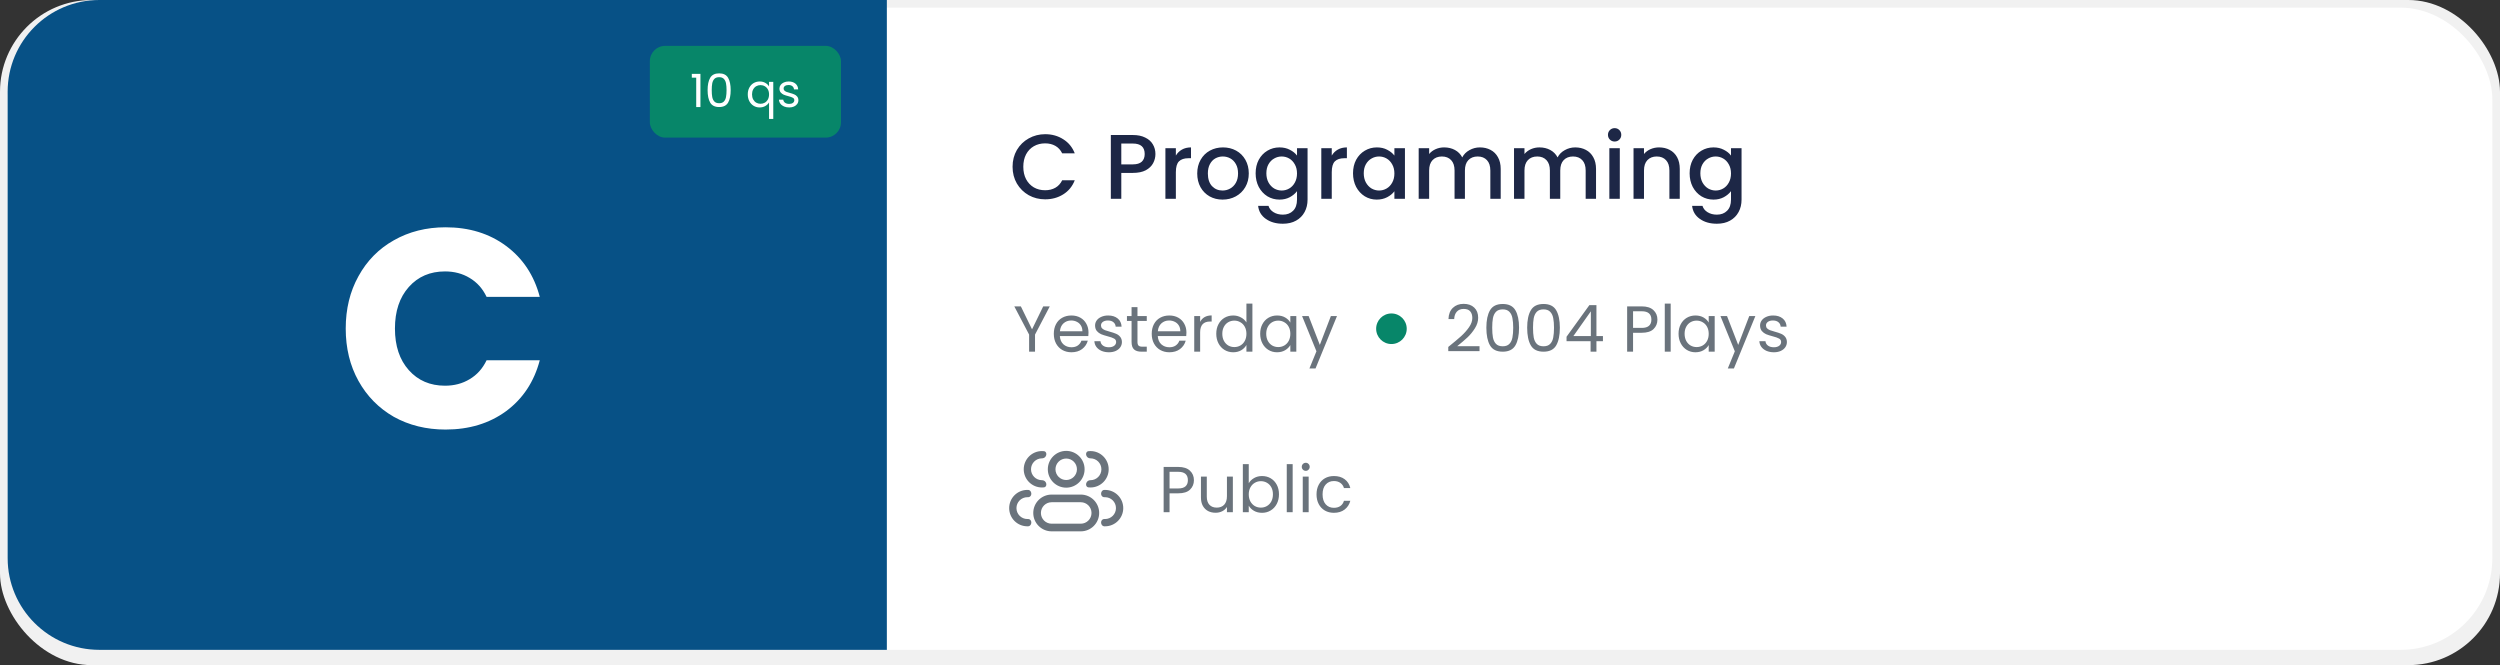 <svg width="327" height="87" viewBox="0 0 327 87" fill="none" xmlns="http://www.w3.org/2000/svg">
<rect x="0" y="0" width="327" height="87" fill="#333333" stroke="none"/>
<rect width="327" height="87" rx="12" fill="#F1F1F1"/>
<rect x="1" y="1" width="325" height="84" rx="12" fill="white"/>
<path d="M1 12C1 5.373 6.373 0 13 0H116V85H13C6.373 85 1 79.627 1 73V12Z" fill="#075186"/>
<path d="M45.221 42.976C45.221 40.411 45.776 38.129 46.886 36.131C47.996 34.108 49.538 32.542 51.511 31.432C53.509 30.297 55.766 29.73 58.282 29.73C61.365 29.73 64.005 30.544 66.2 32.172C68.395 33.8 69.863 36.02 70.603 38.832H63.647C63.129 37.747 62.389 36.92 61.427 36.353C60.49 35.786 59.417 35.502 58.208 35.502C56.259 35.502 54.681 36.18 53.472 37.537C52.263 38.894 51.659 40.707 51.659 42.976C51.659 45.245 52.263 47.058 53.472 48.415C54.681 49.772 56.259 50.45 58.208 50.45C59.417 50.45 60.49 50.166 61.427 49.599C62.389 49.032 63.129 48.205 63.647 47.12H70.603C69.863 49.932 68.395 52.152 66.2 53.78C64.005 55.383 61.365 56.185 58.282 56.185C55.766 56.185 53.509 55.63 51.511 54.52C49.538 53.385 47.996 51.819 46.886 49.821C45.776 47.823 45.221 45.541 45.221 42.976Z" fill="white"/>
<rect x="85" y="6" width="25" height="12" rx="2" fill="#078669"/>
<path d="M90.489 10.16V9.662H91.617V14H91.065V10.16H90.489ZM92.555 11.786C92.555 11.098 92.667 10.562 92.891 10.178C93.115 9.79 93.507 9.596 94.067 9.596C94.623 9.596 95.013 9.79 95.237 10.178C95.461 10.562 95.573 11.098 95.573 11.786C95.573 12.486 95.461 13.03 95.237 13.418C95.013 13.806 94.623 14 94.067 14C93.507 14 93.115 13.806 92.891 13.418C92.667 13.03 92.555 12.486 92.555 11.786ZM95.033 11.786C95.033 11.438 95.009 11.144 94.961 10.904C94.917 10.66 94.823 10.464 94.679 10.316C94.539 10.168 94.335 10.094 94.067 10.094C93.795 10.094 93.587 10.168 93.443 10.316C93.303 10.464 93.209 10.66 93.161 10.904C93.117 11.144 93.095 11.438 93.095 11.786C93.095 12.146 93.117 12.448 93.161 12.692C93.209 12.936 93.303 13.132 93.443 13.28C93.587 13.428 93.795 13.502 94.067 13.502C94.335 13.502 94.539 13.428 94.679 13.28C94.823 13.132 94.917 12.936 94.961 12.692C95.009 12.448 95.033 12.146 95.033 11.786ZM97.808 12.344C97.808 12.008 97.876 11.714 98.012 11.462C98.148 11.206 98.334 11.008 98.57 10.868C98.81 10.728 99.078 10.658 99.374 10.658C99.658 10.658 99.906 10.722 100.118 10.85C100.334 10.974 100.492 11.128 100.592 11.312V10.712H101.144V15.56H100.592V13.394C100.488 13.578 100.328 13.734 100.112 13.862C99.896 13.99 99.644 14.054 99.356 14.054C99.068 14.054 98.806 13.982 98.57 13.838C98.334 13.694 98.148 13.492 98.012 13.232C97.876 12.972 97.808 12.676 97.808 12.344ZM100.592 12.35C100.592 12.102 100.542 11.886 100.442 11.702C100.342 11.518 100.206 11.378 100.034 11.282C99.866 11.182 99.68 11.132 99.476 11.132C99.272 11.132 99.086 11.18 98.918 11.276C98.75 11.372 98.616 11.512 98.516 11.696C98.416 11.88 98.366 12.096 98.366 12.344C98.366 12.596 98.416 12.816 98.516 13.004C98.616 13.188 98.75 13.33 98.918 13.43C99.086 13.526 99.272 13.574 99.476 13.574C99.68 13.574 99.866 13.526 100.034 13.43C100.206 13.33 100.342 13.188 100.442 13.004C100.542 12.816 100.592 12.598 100.592 12.35ZM103.23 14.054C102.978 14.054 102.752 14.012 102.552 13.928C102.352 13.84 102.194 13.72 102.078 13.568C101.962 13.412 101.898 13.234 101.886 13.034H102.45C102.466 13.198 102.542 13.332 102.678 13.436C102.818 13.54 103 13.592 103.224 13.592C103.432 13.592 103.596 13.546 103.716 13.454C103.836 13.362 103.896 13.246 103.896 13.106C103.896 12.962 103.832 12.856 103.704 12.788C103.576 12.716 103.378 12.646 103.11 12.578C102.866 12.514 102.666 12.45 102.51 12.386C102.358 12.318 102.226 12.22 102.114 12.092C102.006 11.96 101.952 11.788 101.952 11.576C101.952 11.408 102.002 11.254 102.102 11.114C102.202 10.974 102.344 10.864 102.528 10.784C102.712 10.7 102.922 10.658 103.158 10.658C103.522 10.658 103.816 10.75 104.04 10.934C104.264 11.118 104.384 11.37 104.4 11.69H103.854C103.842 11.518 103.772 11.38 103.644 11.276C103.52 11.172 103.352 11.12 103.14 11.12C102.944 11.12 102.788 11.162 102.672 11.246C102.556 11.33 102.498 11.44 102.498 11.576C102.498 11.684 102.532 11.774 102.6 11.846C102.672 11.914 102.76 11.97 102.864 12.014C102.972 12.054 103.12 12.1 103.308 12.152C103.544 12.216 103.736 12.28 103.884 12.344C104.032 12.404 104.158 12.496 104.262 12.62C104.37 12.744 104.426 12.906 104.43 13.106C104.43 13.286 104.38 13.448 104.28 13.592C104.18 13.736 104.038 13.85 103.854 13.934C103.674 14.014 103.466 14.054 103.23 14.054Z" fill="white"/>
<path d="M140.865 61.381C140.865 62.157 140.236 62.786 139.46 62.786V63.786C140.788 63.786 141.865 62.709 141.865 61.381H140.865ZM139.46 62.786C138.684 62.786 138.055 62.157 138.055 61.381H137.055C137.055 62.709 138.132 63.786 139.46 63.786V62.786ZM138.055 61.381C138.055 60.605 138.684 59.976 139.46 59.976V58.976C138.132 58.976 137.055 60.053 137.055 61.381H138.055ZM139.46 59.976C140.236 59.976 140.865 60.605 140.865 61.381H141.865C141.865 60.053 140.788 58.976 139.46 58.976V59.976ZM137.555 65.691H141.365V64.691H137.555V65.691ZM141.365 68.5H137.555V69.5H141.365V68.5ZM137.555 68.5C136.78 68.5 136.151 67.871 136.151 67.095H135.151C135.151 68.423 136.227 69.5 137.555 69.5V68.5ZM142.77 67.095C142.77 67.871 142.141 68.5 141.365 68.5V69.5C142.693 69.5 143.77 68.423 143.77 67.095H142.77ZM141.365 65.691C142.141 65.691 142.77 66.319 142.77 67.095H143.77C143.77 65.767 142.693 64.691 141.365 64.691V65.691ZM137.555 64.691C136.227 64.691 135.151 65.767 135.151 67.095H136.151C136.151 66.319 136.78 65.691 137.555 65.691V64.691Z" fill="#6A737C"/>
<path d="M136.763 63.056C136.663 62.895 136.475 62.809 136.286 62.809C135.497 62.809 134.857 62.17 134.857 61.381C134.857 60.592 135.497 59.952 136.286 59.952C136.475 59.952 136.663 59.867 136.763 59.706C136.768 59.699 136.772 59.691 136.777 59.684C136.943 59.421 136.859 59.048 136.549 59.014C136.463 59.005 136.375 59 136.286 59C134.971 59 133.905 60.066 133.905 61.381C133.905 62.696 134.971 63.762 136.286 63.762C136.375 63.762 136.463 63.757 136.549 63.748C136.859 63.713 136.943 63.341 136.777 63.078C136.772 63.071 136.768 63.063 136.763 63.056Z" fill="#6A737C"/>
<path d="M134.831 68.09C134.759 67.97 134.631 67.889 134.491 67.889H134.381C133.592 67.889 132.952 67.249 132.952 66.46C132.952 65.671 133.592 65.032 134.381 65.032H134.491C134.631 65.032 134.759 64.951 134.831 64.831C135.007 64.537 134.816 64.079 134.473 64.079H134.381C133.066 64.079 132 65.145 132 66.46C132 67.775 133.066 68.841 134.381 68.841H134.473C134.816 68.841 135.007 68.383 134.831 68.09Z" fill="#6A737C"/>
<path d="M142.144 63.078C141.977 63.341 142.062 63.713 142.371 63.748C142.458 63.757 142.546 63.762 142.635 63.762C143.95 63.762 145.016 62.696 145.016 61.381C145.016 60.066 143.95 59 142.635 59C142.546 59 142.458 59.005 142.371 59.014C142.062 59.048 141.977 59.421 142.144 59.684C142.148 59.691 142.153 59.699 142.157 59.706C142.257 59.867 142.445 59.952 142.635 59.952C143.424 59.952 144.063 60.592 144.063 61.381C144.063 62.17 143.424 62.809 142.635 62.809C142.445 62.809 142.257 62.895 142.157 63.056C142.153 63.063 142.148 63.071 142.144 63.078Z" fill="#6A737C"/>
<path d="M144.09 68.09C143.914 68.383 144.105 68.841 144.447 68.841H144.54C145.855 68.841 146.921 67.775 146.921 66.46C146.921 65.145 145.855 64.079 144.54 64.079H144.447C144.105 64.079 143.914 64.537 144.09 64.831C144.162 64.951 144.289 65.032 144.429 65.032H144.54C145.329 65.032 145.968 65.671 145.968 66.46C145.968 67.249 145.329 67.889 144.54 67.889H144.429C144.289 67.889 144.162 67.97 144.09 68.09Z" fill="#6A737C"/>
<path d="M156.165 62.809C156.165 63.303 155.995 63.713 155.655 64.042C155.321 64.365 154.808 64.526 154.117 64.526H152.978V67H152.204V61.075H154.117C154.785 61.075 155.293 61.237 155.638 61.56C155.99 61.883 156.165 62.3 156.165 62.809ZM154.117 63.889C154.547 63.889 154.865 63.795 155.069 63.608C155.273 63.422 155.375 63.155 155.375 62.809C155.375 62.078 154.955 61.713 154.117 61.713H152.978V63.889H154.117ZM161.258 62.342V67H160.484V66.311C160.337 66.549 160.13 66.737 159.864 66.873C159.603 67.003 159.314 67.068 158.997 67.068C158.634 67.068 158.308 66.994 158.019 66.847C157.73 66.694 157.501 66.467 157.331 66.167C157.166 65.867 157.084 65.501 157.084 65.07V62.342H157.849V64.969C157.849 65.427 157.965 65.782 158.198 66.031C158.43 66.275 158.747 66.397 159.15 66.397C159.563 66.397 159.889 66.269 160.127 66.014C160.365 65.759 160.484 65.388 160.484 64.9V62.342H161.258ZM163.337 63.209C163.496 62.931 163.728 62.705 164.034 62.529C164.34 62.353 164.689 62.266 165.08 62.266C165.499 62.266 165.876 62.365 166.21 62.563C166.545 62.761 166.808 63.042 167.001 63.404C167.193 63.761 167.29 64.178 167.29 64.654C167.29 65.124 167.193 65.544 167.001 65.912C166.808 66.28 166.542 66.567 166.202 66.77C165.867 66.975 165.493 67.076 165.08 67.076C164.677 67.076 164.323 66.989 164.017 66.813C163.717 66.637 163.49 66.413 163.337 66.141V67H162.564V60.71H163.337V63.209ZM166.499 64.654C166.499 64.303 166.428 63.997 166.287 63.736C166.145 63.475 165.952 63.277 165.709 63.141C165.471 63.005 165.207 62.937 164.918 62.937C164.635 62.937 164.371 63.008 164.128 63.15C163.89 63.285 163.697 63.487 163.55 63.753C163.408 64.014 163.337 64.317 163.337 64.662C163.337 65.014 163.408 65.323 163.55 65.589C163.697 65.85 163.89 66.051 164.128 66.192C164.371 66.329 164.635 66.397 164.918 66.397C165.207 66.397 165.471 66.329 165.709 66.192C165.952 66.051 166.145 65.85 166.287 65.589C166.428 65.323 166.499 65.011 166.499 64.654ZM169.081 60.71V67H168.308V60.71H169.081ZM170.799 61.586C170.652 61.586 170.527 61.535 170.425 61.432C170.323 61.331 170.272 61.206 170.272 61.059C170.272 60.911 170.323 60.786 170.425 60.684C170.527 60.583 170.652 60.532 170.799 60.532C170.941 60.532 171.06 60.583 171.156 60.684C171.258 60.786 171.309 60.911 171.309 61.059C171.309 61.206 171.258 61.331 171.156 61.432C171.06 61.535 170.941 61.586 170.799 61.586ZM171.173 62.342V67H170.4V62.342H171.173ZM172.202 64.662C172.202 64.181 172.299 63.761 172.491 63.404C172.684 63.042 172.95 62.761 173.29 62.563C173.636 62.365 174.03 62.266 174.472 62.266C175.044 62.266 175.515 62.404 175.883 62.682C176.257 62.96 176.503 63.345 176.622 63.838H175.789C175.71 63.555 175.554 63.331 175.322 63.166C175.095 63.002 174.812 62.92 174.472 62.92C174.03 62.92 173.673 63.073 173.401 63.379C173.129 63.679 172.993 64.107 172.993 64.662C172.993 65.224 173.129 65.657 173.401 65.963C173.673 66.269 174.03 66.422 174.472 66.422C174.812 66.422 175.095 66.343 175.322 66.184C175.549 66.025 175.704 65.799 175.789 65.504H176.622C176.498 65.98 176.248 66.362 175.874 66.651C175.5 66.935 175.033 67.076 174.472 67.076C174.03 67.076 173.636 66.977 173.29 66.779C172.95 66.581 172.684 66.3 172.491 65.938C172.299 65.575 172.202 65.15 172.202 64.662Z" fill="#6A737C"/>
<path d="M137.311 40.075L135.381 43.764V46H134.608V43.764L132.67 40.075H133.528L134.99 43.076L136.452 40.075H137.311ZM142.377 43.492C142.377 43.64 142.368 43.796 142.351 43.96H138.628C138.657 44.419 138.812 44.779 139.096 45.039C139.385 45.294 139.733 45.422 140.141 45.422C140.476 45.422 140.753 45.346 140.974 45.193C141.201 45.034 141.36 44.824 141.45 44.563H142.283C142.159 45.011 141.909 45.377 141.535 45.66C141.161 45.938 140.697 46.077 140.141 46.077C139.699 46.077 139.303 45.977 138.951 45.779C138.606 45.581 138.334 45.3 138.135 44.938C137.937 44.569 137.838 44.144 137.838 43.663C137.838 43.181 137.934 42.759 138.127 42.396C138.319 42.033 138.589 41.756 138.934 41.563C139.286 41.365 139.688 41.266 140.141 41.266C140.583 41.266 140.974 41.362 141.314 41.554C141.654 41.747 141.915 42.014 142.096 42.353C142.283 42.688 142.377 43.068 142.377 43.492ZM141.578 43.331C141.578 43.036 141.513 42.784 141.382 42.575C141.252 42.359 141.073 42.198 140.847 42.09C140.626 41.977 140.379 41.92 140.107 41.92C139.716 41.92 139.382 42.045 139.104 42.294C138.832 42.543 138.676 42.889 138.637 43.331H141.578ZM145.047 46.077C144.69 46.077 144.369 46.017 144.086 45.898C143.803 45.773 143.579 45.603 143.415 45.388C143.25 45.167 143.16 44.915 143.143 44.632H143.942C143.964 44.864 144.072 45.054 144.265 45.201C144.463 45.348 144.721 45.422 145.038 45.422C145.333 45.422 145.565 45.357 145.735 45.227C145.905 45.096 145.99 44.932 145.99 44.733C145.99 44.529 145.899 44.379 145.718 44.283C145.537 44.181 145.256 44.082 144.877 43.986C144.531 43.895 144.248 43.804 144.027 43.714C143.811 43.617 143.624 43.478 143.466 43.297C143.313 43.11 143.236 42.866 143.236 42.566C143.236 42.328 143.307 42.11 143.449 41.911C143.59 41.713 143.791 41.557 144.052 41.444C144.313 41.325 144.61 41.266 144.945 41.266C145.46 41.266 145.877 41.396 146.194 41.657C146.511 41.917 146.681 42.274 146.704 42.727H145.931C145.914 42.484 145.814 42.288 145.633 42.141C145.457 41.994 145.219 41.92 144.919 41.92C144.641 41.92 144.42 41.98 144.256 42.099C144.092 42.218 144.01 42.373 144.01 42.566C144.01 42.719 144.058 42.846 144.154 42.949C144.256 43.045 144.381 43.124 144.528 43.187C144.681 43.243 144.891 43.308 145.157 43.382C145.491 43.473 145.763 43.563 145.973 43.654C146.183 43.739 146.361 43.869 146.509 44.045C146.662 44.221 146.741 44.45 146.747 44.733C146.747 44.989 146.676 45.218 146.534 45.422C146.392 45.626 146.191 45.788 145.931 45.907C145.676 46.02 145.381 46.077 145.047 46.077ZM148.782 41.98V44.725C148.782 44.952 148.83 45.113 148.927 45.209C149.023 45.3 149.19 45.346 149.428 45.346H149.998V46H149.301C148.87 46 148.547 45.901 148.332 45.703C148.116 45.504 148.009 45.178 148.009 44.725V41.98H147.405V41.342H148.009V40.169H148.782V41.342H149.998V41.98H148.782ZM155.185 43.492C155.185 43.64 155.176 43.796 155.159 43.96H151.436C151.465 44.419 151.62 44.779 151.904 45.039C152.193 45.294 152.541 45.422 152.949 45.422C153.284 45.422 153.561 45.346 153.782 45.193C154.009 45.034 154.168 44.824 154.258 44.563H155.091C154.967 45.011 154.717 45.377 154.343 45.66C153.969 45.938 153.505 46.077 152.949 46.077C152.507 46.077 152.111 45.977 151.759 45.779C151.414 45.581 151.142 45.3 150.943 44.938C150.745 44.569 150.646 44.144 150.646 43.663C150.646 43.181 150.742 42.759 150.935 42.396C151.127 42.033 151.397 41.756 151.742 41.563C152.094 41.365 152.496 41.266 152.949 41.266C153.391 41.266 153.782 41.362 154.122 41.554C154.462 41.747 154.723 42.014 154.904 42.353C155.091 42.688 155.185 43.068 155.185 43.492ZM154.386 43.331C154.386 43.036 154.321 42.784 154.19 42.575C154.06 42.359 153.881 42.198 153.655 42.09C153.434 41.977 153.187 41.92 152.915 41.92C152.524 41.92 152.19 42.045 151.912 42.294C151.64 42.543 151.484 42.889 151.445 43.331H154.386ZM156.979 42.099C157.115 41.832 157.308 41.625 157.557 41.478C157.812 41.331 158.121 41.257 158.484 41.257V42.056H158.28C157.413 42.056 156.979 42.526 156.979 43.467V46H156.206V41.342H156.979V42.099ZM159.088 43.654C159.088 43.178 159.184 42.761 159.377 42.404C159.569 42.042 159.833 41.761 160.167 41.563C160.507 41.365 160.887 41.266 161.306 41.266C161.669 41.266 162.006 41.35 162.318 41.52C162.629 41.685 162.867 41.903 163.032 42.175V39.71H163.814V46H163.032V45.124C162.879 45.402 162.652 45.632 162.352 45.813C162.051 45.989 161.7 46.077 161.298 46.077C160.884 46.077 160.507 45.974 160.167 45.77C159.833 45.566 159.569 45.28 159.377 44.912C159.184 44.544 159.088 44.124 159.088 43.654ZM163.032 43.663C163.032 43.311 162.961 43.005 162.819 42.745C162.678 42.484 162.485 42.285 162.241 42.15C162.003 42.008 161.74 41.937 161.451 41.937C161.162 41.937 160.898 42.005 160.66 42.141C160.422 42.277 160.232 42.475 160.091 42.736C159.949 42.997 159.878 43.303 159.878 43.654C159.878 44.011 159.949 44.323 160.091 44.589C160.232 44.85 160.422 45.051 160.66 45.193C160.898 45.328 161.162 45.397 161.451 45.397C161.74 45.397 162.003 45.328 162.241 45.193C162.485 45.051 162.678 44.85 162.819 44.589C162.961 44.323 163.032 44.014 163.032 43.663ZM164.832 43.654C164.832 43.178 164.928 42.761 165.121 42.404C165.313 42.042 165.577 41.761 165.911 41.563C166.251 41.365 166.628 41.266 167.042 41.266C167.45 41.266 167.804 41.353 168.104 41.529C168.405 41.705 168.628 41.926 168.776 42.192V41.342H169.558V46H168.776V45.133C168.623 45.405 168.393 45.632 168.087 45.813C167.787 45.989 167.436 46.077 167.033 46.077C166.62 46.077 166.246 45.974 165.911 45.77C165.577 45.566 165.313 45.28 165.121 44.912C164.928 44.544 164.832 44.124 164.832 43.654ZM168.776 43.663C168.776 43.311 168.705 43.005 168.563 42.745C168.422 42.484 168.229 42.285 167.985 42.15C167.747 42.008 167.484 41.937 167.195 41.937C166.906 41.937 166.642 42.005 166.404 42.141C166.166 42.277 165.976 42.475 165.835 42.736C165.693 42.997 165.622 43.303 165.622 43.654C165.622 44.011 165.693 44.323 165.835 44.589C165.976 44.85 166.166 45.051 166.404 45.193C166.642 45.328 166.906 45.397 167.195 45.397C167.484 45.397 167.747 45.328 167.985 45.193C168.229 45.051 168.422 44.85 168.563 44.589C168.705 44.323 168.776 44.014 168.776 43.663ZM174.877 41.342L172.072 48.193H171.273L172.191 45.949L170.312 41.342H171.171L172.633 45.116L174.078 41.342H174.877Z" fill="#6A737C"/>
<path d="M189.434 45.38C190.153 44.801 190.717 44.328 191.125 43.96C191.533 43.586 191.876 43.198 192.154 42.795C192.437 42.388 192.579 41.988 192.579 41.597C192.579 41.229 192.488 40.94 192.307 40.73C192.131 40.515 191.845 40.407 191.448 40.407C191.063 40.407 190.762 40.529 190.547 40.773C190.337 41.011 190.224 41.331 190.207 41.733H189.459C189.482 41.098 189.674 40.608 190.037 40.263C190.4 39.917 190.867 39.744 191.44 39.744C192.023 39.744 192.485 39.906 192.825 40.228C193.171 40.551 193.344 40.996 193.344 41.563C193.344 42.033 193.202 42.492 192.919 42.94C192.641 43.382 192.324 43.773 191.967 44.113C191.61 44.447 191.153 44.838 190.598 45.286H193.522V45.932H189.434V45.38ZM194.416 42.864C194.416 41.889 194.575 41.13 194.892 40.586C195.209 40.036 195.765 39.761 196.558 39.761C197.346 39.761 197.898 40.036 198.216 40.586C198.533 41.13 198.692 41.889 198.692 42.864C198.692 43.855 198.533 44.626 198.216 45.175C197.898 45.725 197.346 46 196.558 46C195.765 46 195.209 45.725 194.892 45.175C194.575 44.626 194.416 43.855 194.416 42.864ZM197.927 42.864C197.927 42.37 197.893 41.954 197.825 41.614C197.762 41.268 197.629 40.991 197.425 40.781C197.227 40.571 196.938 40.467 196.558 40.467C196.173 40.467 195.878 40.571 195.674 40.781C195.476 40.991 195.343 41.268 195.275 41.614C195.212 41.954 195.181 42.37 195.181 42.864C195.181 43.373 195.212 43.801 195.275 44.147C195.343 44.493 195.476 44.77 195.674 44.98C195.878 45.19 196.173 45.294 196.558 45.294C196.938 45.294 197.227 45.19 197.425 44.98C197.629 44.77 197.762 44.493 197.825 44.147C197.893 43.801 197.927 43.373 197.927 42.864ZM199.754 42.864C199.754 41.889 199.912 41.13 200.23 40.586C200.547 40.036 201.102 39.761 201.896 39.761C202.683 39.761 203.236 40.036 203.553 40.586C203.87 41.13 204.029 41.889 204.029 42.864C204.029 43.855 203.87 44.626 203.553 45.175C203.236 45.725 202.683 46 201.896 46C201.102 46 200.547 45.725 200.23 45.175C199.912 44.626 199.754 43.855 199.754 42.864ZM203.264 42.864C203.264 42.37 203.23 41.954 203.162 41.614C203.1 41.268 202.967 40.991 202.763 40.781C202.564 40.571 202.275 40.467 201.896 40.467C201.51 40.467 201.216 40.571 201.012 40.781C200.813 40.991 200.68 41.268 200.612 41.614C200.55 41.954 200.519 42.37 200.519 42.864C200.519 43.373 200.55 43.801 200.612 44.147C200.68 44.493 200.813 44.77 201.012 44.98C201.216 45.19 201.51 45.294 201.896 45.294C202.275 45.294 202.564 45.19 202.763 44.98C202.967 44.77 203.1 44.493 203.162 44.147C203.23 43.801 203.264 43.373 203.264 42.864ZM204.904 44.632V44.045L207.887 39.914H208.814V43.96H209.664V44.632H208.814V46H208.049V44.632H204.904ZM208.083 40.721L205.796 43.96H208.083V40.721ZM216.791 41.809C216.791 42.303 216.621 42.713 216.281 43.042C215.947 43.365 215.434 43.526 214.743 43.526H213.604V46H212.83V40.075H214.743C215.411 40.075 215.919 40.237 216.264 40.56C216.616 40.883 216.791 41.3 216.791 41.809ZM214.743 42.889C215.173 42.889 215.491 42.795 215.695 42.608C215.899 42.422 216.001 42.155 216.001 41.809C216.001 41.078 215.581 40.713 214.743 40.713H213.604V42.889H214.743ZM218.526 39.71V46H217.753V39.71H218.526ZM219.555 43.654C219.555 43.178 219.652 42.761 219.844 42.404C220.037 42.042 220.301 41.761 220.635 41.563C220.975 41.365 221.352 41.266 221.765 41.266C222.173 41.266 222.528 41.353 222.828 41.529C223.128 41.705 223.352 41.926 223.499 42.192V41.342H224.281V46H223.499V45.133C223.346 45.405 223.117 45.632 222.811 45.813C222.511 45.989 222.159 46.077 221.757 46.077C221.343 46.077 220.969 45.974 220.635 45.77C220.301 45.566 220.037 45.28 219.844 44.912C219.652 44.544 219.555 44.124 219.555 43.654ZM223.499 43.663C223.499 43.311 223.429 43.005 223.287 42.745C223.145 42.484 222.953 42.285 222.709 42.15C222.471 42.008 222.207 41.937 221.918 41.937C221.629 41.937 221.366 42.005 221.128 42.141C220.89 42.277 220.7 42.475 220.558 42.736C220.417 42.997 220.346 43.303 220.346 43.654C220.346 44.011 220.417 44.323 220.558 44.589C220.7 44.85 220.89 45.051 221.128 45.193C221.366 45.328 221.629 45.397 221.918 45.397C222.207 45.397 222.471 45.328 222.709 45.193C222.953 45.051 223.145 44.85 223.287 44.589C223.429 44.323 223.499 44.014 223.499 43.663ZM229.601 41.342L226.796 48.193H225.997L226.915 45.949L225.036 41.342H225.895L227.357 45.116L228.802 41.342H229.601ZM232.027 46.077C231.67 46.077 231.35 46.017 231.067 45.898C230.783 45.773 230.559 45.603 230.395 45.388C230.231 45.167 230.14 44.915 230.123 44.632H230.922C230.945 44.864 231.052 45.054 231.245 45.201C231.443 45.348 231.701 45.422 232.019 45.422C232.313 45.422 232.546 45.357 232.716 45.227C232.886 45.096 232.971 44.932 232.971 44.733C232.971 44.529 232.88 44.379 232.699 44.283C232.517 44.181 232.237 44.082 231.857 43.986C231.511 43.895 231.228 43.804 231.007 43.714C230.792 43.617 230.605 43.478 230.446 43.297C230.293 43.11 230.217 42.866 230.217 42.566C230.217 42.328 230.287 42.11 230.429 41.911C230.571 41.713 230.772 41.557 231.033 41.444C231.293 41.325 231.591 41.266 231.925 41.266C232.441 41.266 232.857 41.396 233.175 41.657C233.492 41.917 233.662 42.274 233.685 42.727H232.911C232.894 42.484 232.795 42.288 232.614 42.141C232.438 41.994 232.2 41.92 231.9 41.92C231.622 41.92 231.401 41.98 231.237 42.099C231.072 42.218 230.99 42.373 230.99 42.566C230.99 42.719 231.038 42.846 231.135 42.949C231.237 43.045 231.361 43.124 231.509 43.187C231.662 43.243 231.871 43.308 232.138 43.382C232.472 43.473 232.744 43.563 232.954 43.654C233.163 43.739 233.342 43.869 233.489 44.045C233.642 44.221 233.721 44.45 233.727 44.733C233.727 44.989 233.656 45.218 233.515 45.422C233.373 45.626 233.172 45.788 232.911 45.907C232.656 46.02 232.361 46.077 232.027 46.077Z" fill="#6A737C"/>
<circle cx="182" cy="43" r="2" fill="#078669"/>
<path d="M132.444 21.812C132.444 20.996 132.632 20.264 133.008 19.616C133.392 18.968 133.908 18.464 134.556 18.104C135.212 17.736 135.928 17.552 136.704 17.552C137.592 17.552 138.38 17.772 139.068 18.212C139.764 18.644 140.268 19.26 140.58 20.06H138.936C138.72 19.62 138.42 19.292 138.036 19.076C137.652 18.86 137.208 18.752 136.704 18.752C136.152 18.752 135.66 18.876 135.228 19.124C134.796 19.372 134.456 19.728 134.208 20.192C133.968 20.656 133.848 21.196 133.848 21.812C133.848 22.428 133.968 22.968 134.208 23.432C134.456 23.896 134.796 24.256 135.228 24.512C135.66 24.76 136.152 24.884 136.704 24.884C137.208 24.884 137.652 24.776 138.036 24.56C138.42 24.344 138.72 24.016 138.936 23.576H140.58C140.268 24.376 139.764 24.992 139.068 25.424C138.38 25.856 137.592 26.072 136.704 26.072C135.92 26.072 135.204 25.892 134.556 25.532C133.908 25.164 133.392 24.656 133.008 24.008C132.632 23.36 132.444 22.628 132.444 21.812ZM151.13 20.144C151.13 20.568 151.03 20.968 150.83 21.344C150.63 21.72 150.31 22.028 149.87 22.268C149.43 22.5 148.866 22.616 148.178 22.616H146.666V26H145.298V17.66H148.178C148.818 17.66 149.358 17.772 149.798 17.996C150.246 18.212 150.578 18.508 150.794 18.884C151.018 19.26 151.13 19.68 151.13 20.144ZM148.178 21.5C148.698 21.5 149.086 21.384 149.342 21.152C149.598 20.912 149.726 20.576 149.726 20.144C149.726 19.232 149.21 18.776 148.178 18.776H146.666V21.5H148.178ZM153.803 20.348C154.003 20.012 154.267 19.752 154.595 19.568C154.931 19.376 155.327 19.28 155.783 19.28V20.696H155.435C154.899 20.696 154.491 20.832 154.211 21.104C153.939 21.376 153.803 21.848 153.803 22.52V26H152.435V19.388H153.803V20.348ZM159.909 26.108C159.285 26.108 158.721 25.968 158.217 25.688C157.713 25.4 157.317 25 157.029 24.488C156.741 23.968 156.597 23.368 156.597 22.688C156.597 22.016 156.745 21.42 157.041 20.9C157.337 20.38 157.741 19.98 158.253 19.7C158.765 19.42 159.337 19.28 159.969 19.28C160.601 19.28 161.173 19.42 161.685 19.7C162.197 19.98 162.601 20.38 162.897 20.9C163.193 21.42 163.341 22.016 163.341 22.688C163.341 23.36 163.189 23.956 162.885 24.476C162.581 24.996 162.165 25.4 161.637 25.688C161.117 25.968 160.541 26.108 159.909 26.108ZM159.909 24.92C160.261 24.92 160.589 24.836 160.893 24.668C161.205 24.5 161.457 24.248 161.649 23.912C161.841 23.576 161.937 23.168 161.937 22.688C161.937 22.208 161.845 21.804 161.661 21.476C161.477 21.14 161.233 20.888 160.929 20.72C160.625 20.552 160.297 20.468 159.945 20.468C159.593 20.468 159.265 20.552 158.961 20.72C158.665 20.888 158.429 21.14 158.253 21.476C158.077 21.804 157.989 22.208 157.989 22.688C157.989 23.4 158.169 23.952 158.529 24.344C158.897 24.728 159.357 24.92 159.909 24.92ZM167.357 19.28C167.869 19.28 168.321 19.384 168.713 19.592C169.113 19.792 169.425 20.044 169.649 20.348V19.388H171.029V26.108C171.029 26.716 170.901 27.256 170.645 27.728C170.389 28.208 170.017 28.584 169.529 28.856C169.049 29.128 168.473 29.264 167.801 29.264C166.905 29.264 166.161 29.052 165.569 28.628C164.977 28.212 164.641 27.644 164.561 26.924H165.917C166.021 27.268 166.241 27.544 166.577 27.752C166.921 27.968 167.329 28.076 167.801 28.076C168.353 28.076 168.797 27.908 169.133 27.572C169.477 27.236 169.649 26.748 169.649 26.108V25.004C169.417 25.316 169.101 25.58 168.701 25.796C168.309 26.004 167.861 26.108 167.357 26.108C166.781 26.108 166.253 25.964 165.773 25.676C165.301 25.38 164.925 24.972 164.645 24.452C164.373 23.924 164.237 23.328 164.237 22.664C164.237 22 164.373 21.412 164.645 20.9C164.925 20.388 165.301 19.992 165.773 19.712C166.253 19.424 166.781 19.28 167.357 19.28ZM169.649 22.688C169.649 22.232 169.553 21.836 169.361 21.5C169.177 21.164 168.933 20.908 168.629 20.732C168.325 20.556 167.997 20.468 167.645 20.468C167.293 20.468 166.965 20.556 166.661 20.732C166.357 20.9 166.109 21.152 165.917 21.488C165.733 21.816 165.641 22.208 165.641 22.664C165.641 23.12 165.733 23.52 165.917 23.864C166.109 24.208 166.357 24.472 166.661 24.656C166.973 24.832 167.301 24.92 167.645 24.92C167.997 24.92 168.325 24.832 168.629 24.656C168.933 24.48 169.177 24.224 169.361 23.888C169.553 23.544 169.649 23.144 169.649 22.688ZM174.194 20.348C174.394 20.012 174.658 19.752 174.986 19.568C175.322 19.376 175.718 19.28 176.174 19.28V20.696H175.826C175.29 20.696 174.882 20.832 174.602 21.104C174.33 21.376 174.194 21.848 174.194 22.52V26H172.826V19.388H174.194V20.348ZM176.975 22.664C176.975 22 177.111 21.412 177.383 20.9C177.663 20.388 178.039 19.992 178.511 19.712C178.991 19.424 179.519 19.28 180.095 19.28C180.615 19.28 181.067 19.384 181.451 19.592C181.843 19.792 182.155 20.044 182.387 20.348V19.388H183.767V26H182.387V25.016C182.155 25.328 181.839 25.588 181.439 25.796C181.039 26.004 180.583 26.108 180.071 26.108C179.503 26.108 178.983 25.964 178.511 25.676C178.039 25.38 177.663 24.972 177.383 24.452C177.111 23.924 176.975 23.328 176.975 22.664ZM182.387 22.688C182.387 22.232 182.291 21.836 182.099 21.5C181.915 21.164 181.671 20.908 181.367 20.732C181.063 20.556 180.735 20.468 180.383 20.468C180.031 20.468 179.703 20.556 179.399 20.732C179.095 20.9 178.847 21.152 178.655 21.488C178.471 21.816 178.379 22.208 178.379 22.664C178.379 23.12 178.471 23.52 178.655 23.864C178.847 24.208 179.095 24.472 179.399 24.656C179.711 24.832 180.039 24.92 180.383 24.92C180.735 24.92 181.063 24.832 181.367 24.656C181.671 24.48 181.915 24.224 182.099 23.888C182.291 23.544 182.387 23.144 182.387 22.688ZM193.568 19.28C194.088 19.28 194.552 19.388 194.96 19.604C195.376 19.82 195.7 20.14 195.932 20.564C196.172 20.988 196.292 21.5 196.292 22.1V26H194.936V22.304C194.936 21.712 194.788 21.26 194.492 20.948C194.196 20.628 193.792 20.468 193.28 20.468C192.768 20.468 192.36 20.628 192.056 20.948C191.76 21.26 191.612 21.712 191.612 22.304V26H190.256V22.304C190.256 21.712 190.108 21.26 189.812 20.948C189.516 20.628 189.112 20.468 188.6 20.468C188.088 20.468 187.68 20.628 187.376 20.948C187.08 21.26 186.932 21.712 186.932 22.304V26H185.564V19.388H186.932V20.144C187.156 19.872 187.44 19.66 187.784 19.508C188.128 19.356 188.496 19.28 188.888 19.28C189.416 19.28 189.888 19.392 190.304 19.616C190.72 19.84 191.04 20.164 191.264 20.588C191.464 20.188 191.776 19.872 192.2 19.64C192.624 19.4 193.08 19.28 193.568 19.28ZM206.037 19.28C206.557 19.28 207.021 19.388 207.429 19.604C207.845 19.82 208.169 20.14 208.401 20.564C208.641 20.988 208.761 21.5 208.761 22.1V26H207.405V22.304C207.405 21.712 207.257 21.26 206.961 20.948C206.665 20.628 206.261 20.468 205.749 20.468C205.237 20.468 204.829 20.628 204.525 20.948C204.229 21.26 204.081 21.712 204.081 22.304V26H202.725V22.304C202.725 21.712 202.577 21.26 202.281 20.948C201.985 20.628 201.581 20.468 201.069 20.468C200.557 20.468 200.149 20.628 199.845 20.948C199.549 21.26 199.401 21.712 199.401 22.304V26H198.033V19.388H199.401V20.144C199.625 19.872 199.909 19.66 200.253 19.508C200.597 19.356 200.965 19.28 201.357 19.28C201.885 19.28 202.357 19.392 202.773 19.616C203.189 19.84 203.509 20.164 203.733 20.588C203.933 20.188 204.245 19.872 204.669 19.64C205.093 19.4 205.549 19.28 206.037 19.28ZM211.198 18.512C210.95 18.512 210.742 18.428 210.574 18.26C210.406 18.092 210.322 17.884 210.322 17.636C210.322 17.388 210.406 17.18 210.574 17.012C210.742 16.844 210.95 16.76 211.198 16.76C211.438 16.76 211.642 16.844 211.81 17.012C211.978 17.18 212.062 17.388 212.062 17.636C212.062 17.884 211.978 18.092 211.81 18.26C211.642 18.428 211.438 18.512 211.198 18.512ZM211.87 19.388V26H210.502V19.388H211.87ZM217.002 19.28C217.522 19.28 217.986 19.388 218.394 19.604C218.81 19.82 219.134 20.14 219.366 20.564C219.598 20.988 219.714 21.5 219.714 22.1V26H218.358V22.304C218.358 21.712 218.21 21.26 217.914 20.948C217.618 20.628 217.214 20.468 216.702 20.468C216.19 20.468 215.782 20.628 215.478 20.948C215.182 21.26 215.034 21.712 215.034 22.304V26H213.666V19.388H215.034V20.144C215.258 19.872 215.542 19.66 215.886 19.508C216.238 19.356 216.61 19.28 217.002 19.28ZM224.123 19.28C224.635 19.28 225.087 19.384 225.479 19.592C225.879 19.792 226.191 20.044 226.415 20.348V19.388H227.795V26.108C227.795 26.716 227.667 27.256 227.411 27.728C227.155 28.208 226.783 28.584 226.295 28.856C225.815 29.128 225.239 29.264 224.567 29.264C223.671 29.264 222.927 29.052 222.335 28.628C221.743 28.212 221.407 27.644 221.327 26.924H222.683C222.787 27.268 223.007 27.544 223.343 27.752C223.687 27.968 224.095 28.076 224.567 28.076C225.119 28.076 225.563 27.908 225.899 27.572C226.243 27.236 226.415 26.748 226.415 26.108V25.004C226.183 25.316 225.867 25.58 225.467 25.796C225.075 26.004 224.627 26.108 224.123 26.108C223.547 26.108 223.019 25.964 222.539 25.676C222.067 25.38 221.691 24.972 221.411 24.452C221.139 23.924 221.003 23.328 221.003 22.664C221.003 22 221.139 21.412 221.411 20.9C221.691 20.388 222.067 19.992 222.539 19.712C223.019 19.424 223.547 19.28 224.123 19.28ZM226.415 22.688C226.415 22.232 226.319 21.836 226.127 21.5C225.943 21.164 225.699 20.908 225.395 20.732C225.091 20.556 224.763 20.468 224.411 20.468C224.059 20.468 223.731 20.556 223.427 20.732C223.123 20.9 222.875 21.152 222.683 21.488C222.499 21.816 222.407 22.208 222.407 22.664C222.407 23.12 222.499 23.52 222.683 23.864C222.875 24.208 223.123 24.472 223.427 24.656C223.739 24.832 224.067 24.92 224.411 24.92C224.763 24.92 225.091 24.832 225.395 24.656C225.699 24.48 225.943 24.224 226.127 23.888C226.319 23.544 226.415 23.144 226.415 22.688Z" fill="#1D2746"/>
</svg>
